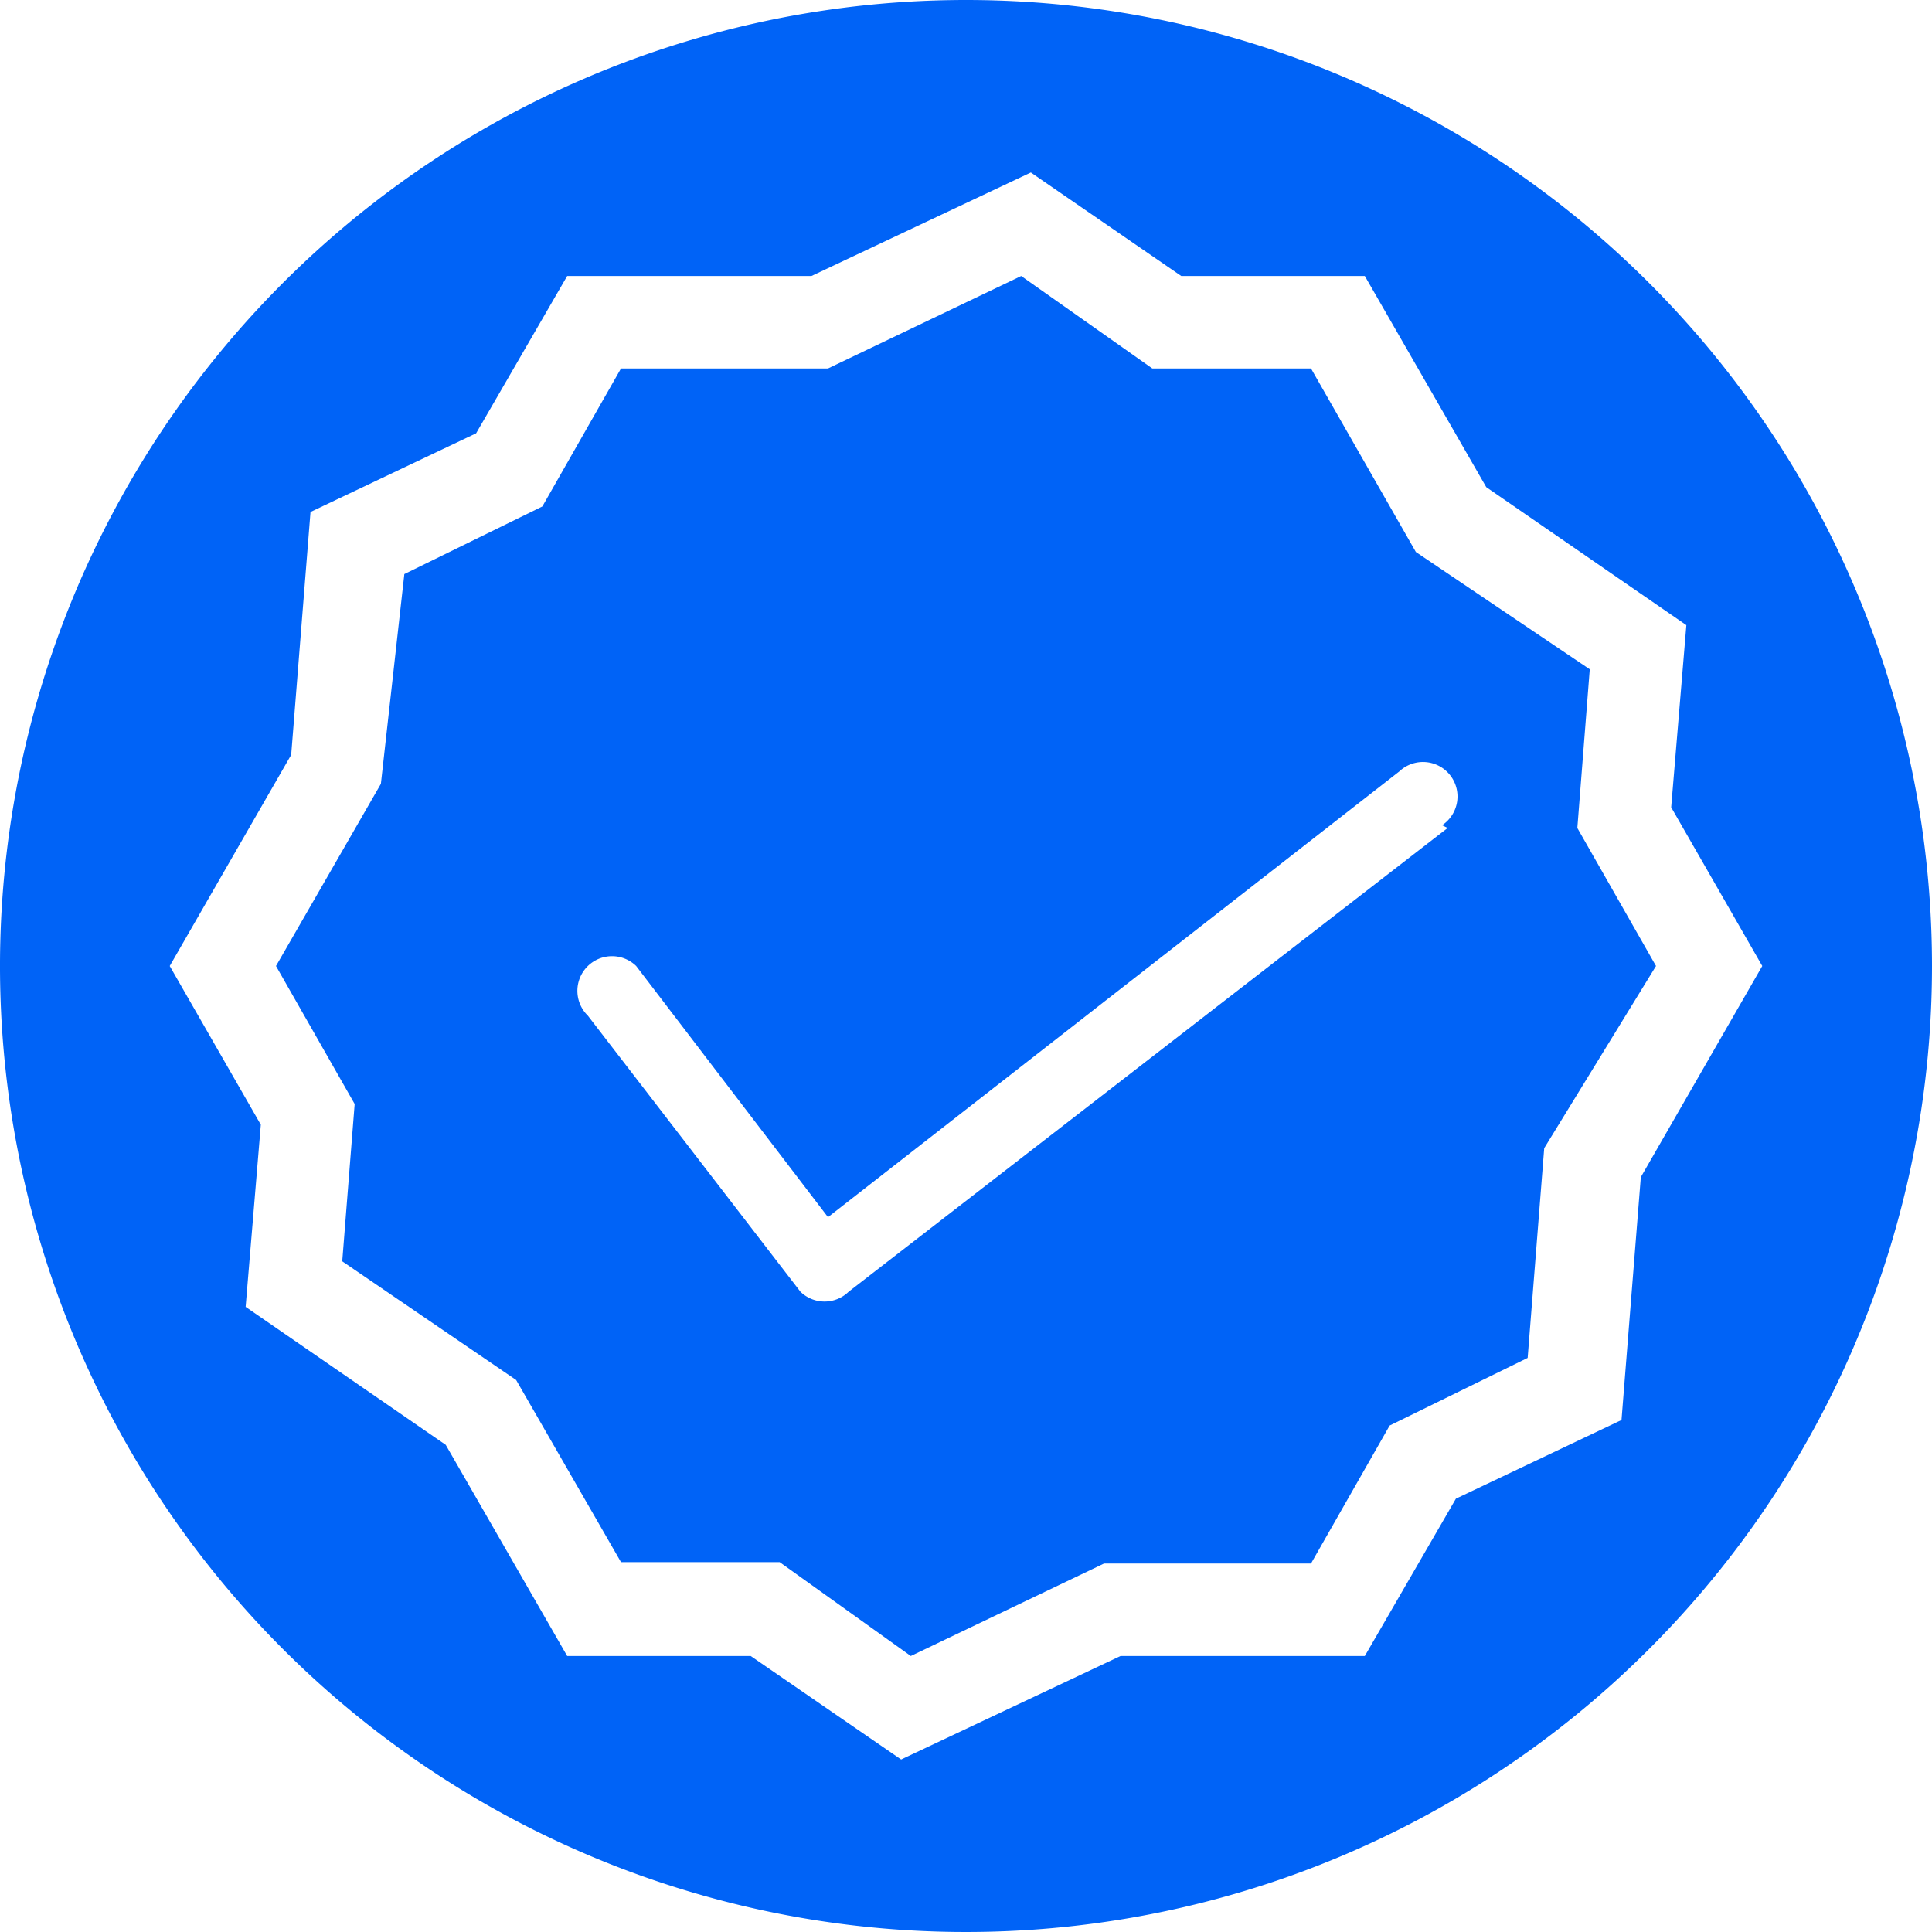 <?xml version="1.0" standalone="no"?><!DOCTYPE svg PUBLIC "-//W3C//DTD SVG 1.1//EN" "http://www.w3.org/Graphics/SVG/1.1/DTD/svg11.dtd"><svg t="1578363511826" class="icon" viewBox="0 0 1024 1024" version="1.1" xmlns="http://www.w3.org/2000/svg" p-id="2907" xmlns:xlink="http://www.w3.org/1999/xlink" width="200" height="200"><defs><style type="text/css"></style></defs><path d="M512 0a512 512 0 1 0 512 512 512 512 0 0 0-512-512z m357.669 623.909l-10.24 128.731-87.771 41.691L723.383 877.714H593.92l-116.297 54.857L397.897 877.714H300.617l-64.366-111.909-106.057-73.143 8.046-96.549L89.966 512l64.366-111.909 10.24-128.731 87.771-41.691L300.617 146.286h129.463l116.297-54.857L626.103 146.286h97.28l64.366 111.909 106.057 73.143-8.046 96.549 48.274 84.114z" fill="#0063F7" p-id="2908"></path><path d="M836.023 438.857l6.583-84.114L750.446 292.571 694.857 195.291H610.743L541.257 146.286 438.857 195.291H329.143l-41.691 73.143-73.143 35.84-12.434 111.177L146.286 512l41.691 73.143-6.583 83.383 92.16 62.903 55.589 96.549h84.114l69.486 49.737 102.4-49.006h109.714l41.691-73.143 73.143-35.84 8.777-111.177L877.714 512z m-68.754 0L449.829 684.617a18.286 18.286 0 0 1-25.6 0l-112.64-146.286A18.286 18.286 0 1 1 337.189 512L438.857 645.12l302.811-236.251a18.286 18.286 0 1 1 22.674 28.526z" fill="#0063F7" p-id="2909"></path></svg>